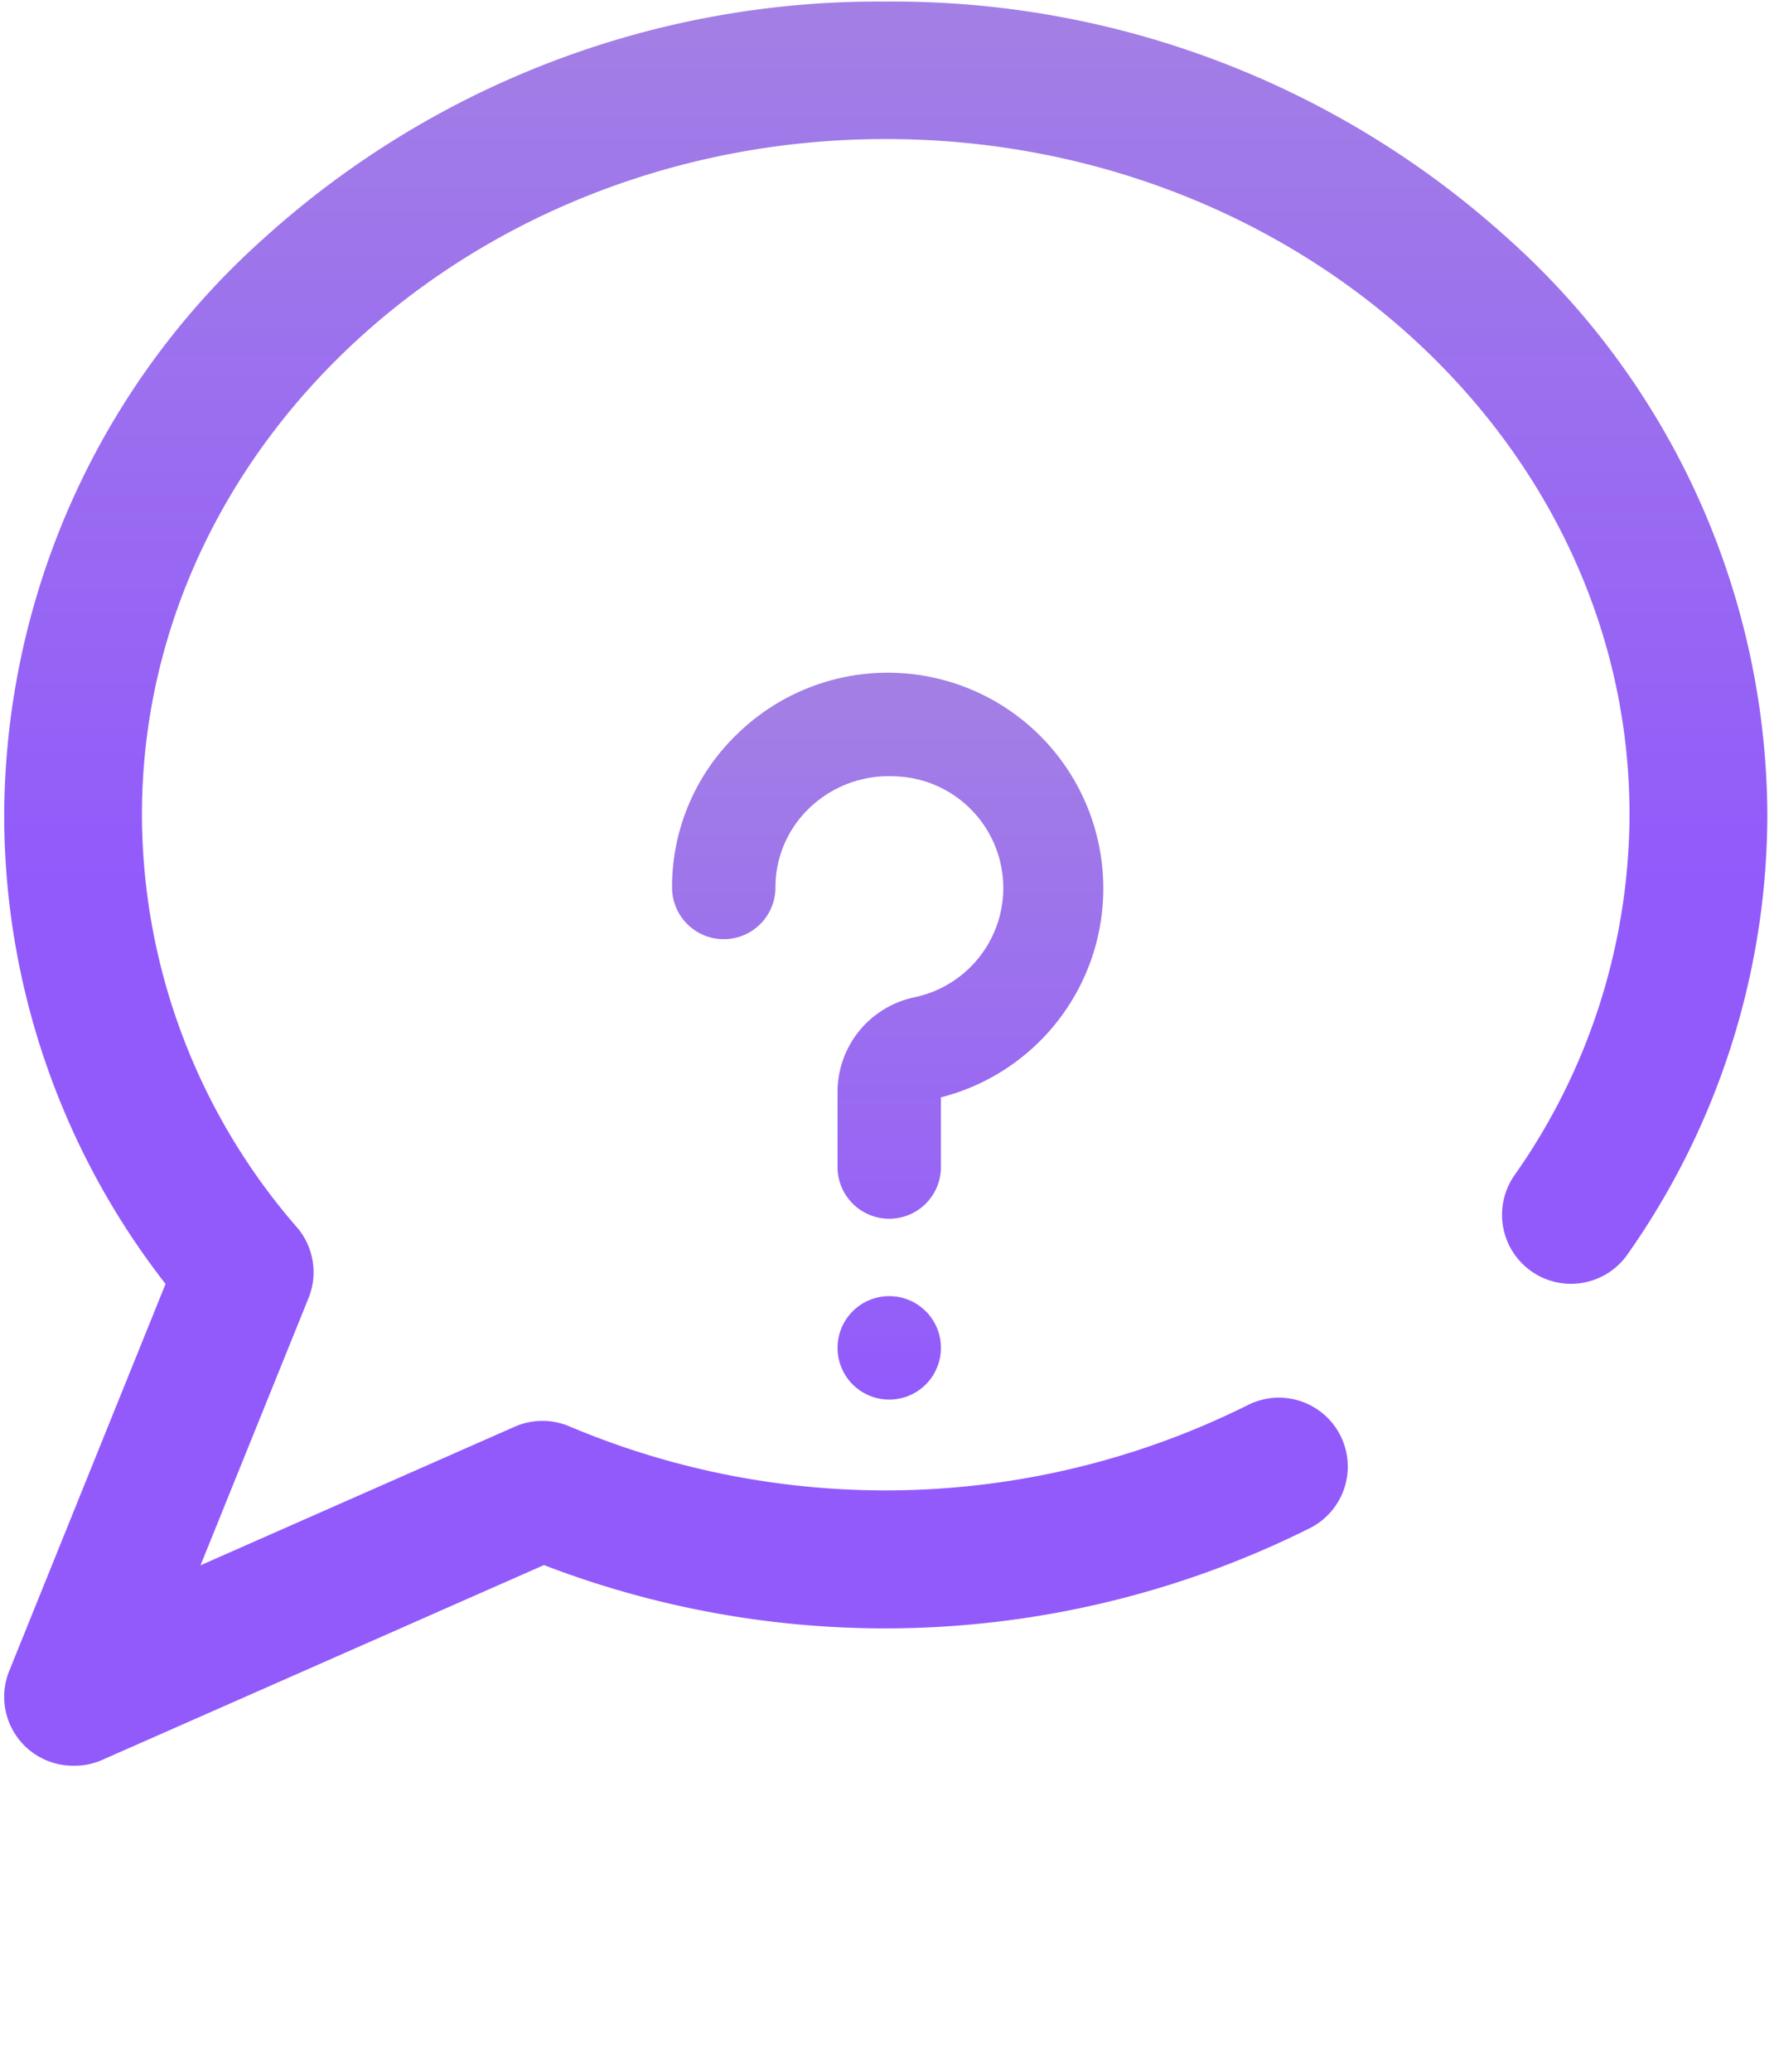 <svg xmlns="http://www.w3.org/2000/svg" xmlns:xlink="http://www.w3.org/1999/xlink" width="23.813" height="27.723" viewBox="0 0 23.813 27.723">
  <defs>
    <linearGradient id="linear-gradient" x1="0.5" x2="0.5" y2="0.5" gradientUnits="objectBoundingBox">
      <stop offset="0" stop-color="#00f2fe"/>
      <stop offset="0" stop-color="#a380e4"/>
      <stop offset="1" stop-color="#925afb"/>
    </linearGradient>
    <linearGradient id="linear-gradient-2" x1="0.5" x2="0.5" y2="1" gradientUnits="objectBoundingBox">
      <stop offset="0" stop-color="#a380e4"/>
      <stop offset="1" stop-color="#925afb"/>
    </linearGradient>
    <filter id="question_2_" x="0" y="0" width="23.813" height="27.723" filterUnits="userSpaceOnUse">
      <feOffset dy="3" input="SourceAlpha"/>
      <feGaussianBlur stdDeviation="3" result="blur"/>
      <feFlood flood-opacity="0.161"/>
      <feComposite operator="in" in2="blur"/>
      <feComposite in="SourceGraphic"/>
    </filter>
  </defs>
  <g id="Group_1008" data-name="Group 1008" transform="translate(-257.343 -35.379)">
    <path id="chat" d="M.922,23.6a.922.922,0,0,1-.855-1.267l2.093-5.178A10.2,10.2,0,0,1,0,10.878a10.4,10.4,0,0,1,3.486-7.72A12.254,12.254,0,0,1,11.8,0a12.254,12.254,0,0,1,8.315,3.158,10.4,10.4,0,0,1,3.486,7.72,10.236,10.236,0,0,1-1.872,5.882A.922.922,0,1,1,20.217,15.7a8.4,8.4,0,0,0,1.539-4.827c0-4.982-4.466-9.034-9.956-9.034S1.844,5.9,1.844,10.878A8.427,8.427,0,0,0,3.921,16.4a.922.922,0,0,1,.153.944L2.628,20.919l4.21-1.856a.922.922,0,0,1,.734,0,10.876,10.876,0,0,0,9.082-.291.922.922,0,0,1,.835,1.644,12.729,12.729,0,0,1-10.264.5l-5.93,2.614A.921.921,0,0,1,.922,23.6Z" transform="translate(257.399 35.4)" fill="url(#linear-gradient)"/>
    <g transform="matrix(1, 0, 0, 1, 257.34, 35.38)" filter="url(#question_2_)">
      <path id="question_2_2" data-name="question (2)" d="M173.906,129.722a.692.692,0,1,1,.692-.692A.692.692,0,0,1,173.906,129.722Zm.692-3.114v-.929a2.885,2.885,0,1,0-2.722-4.865,2.834,2.834,0,0,0-.877,2.057.692.692,0,1,0,1.384,0,1.461,1.461,0,0,1,.453-1.061,1.531,1.531,0,0,1,1.13-.426,1.494,1.494,0,0,1,.274,2.957,1.294,1.294,0,0,0-1.026,1.27v1a.692.692,0,0,0,1.384,0Z" transform="translate(-162 -114)" fill="url(#linear-gradient-2)"/>
    </g>
  </g>
</svg>
